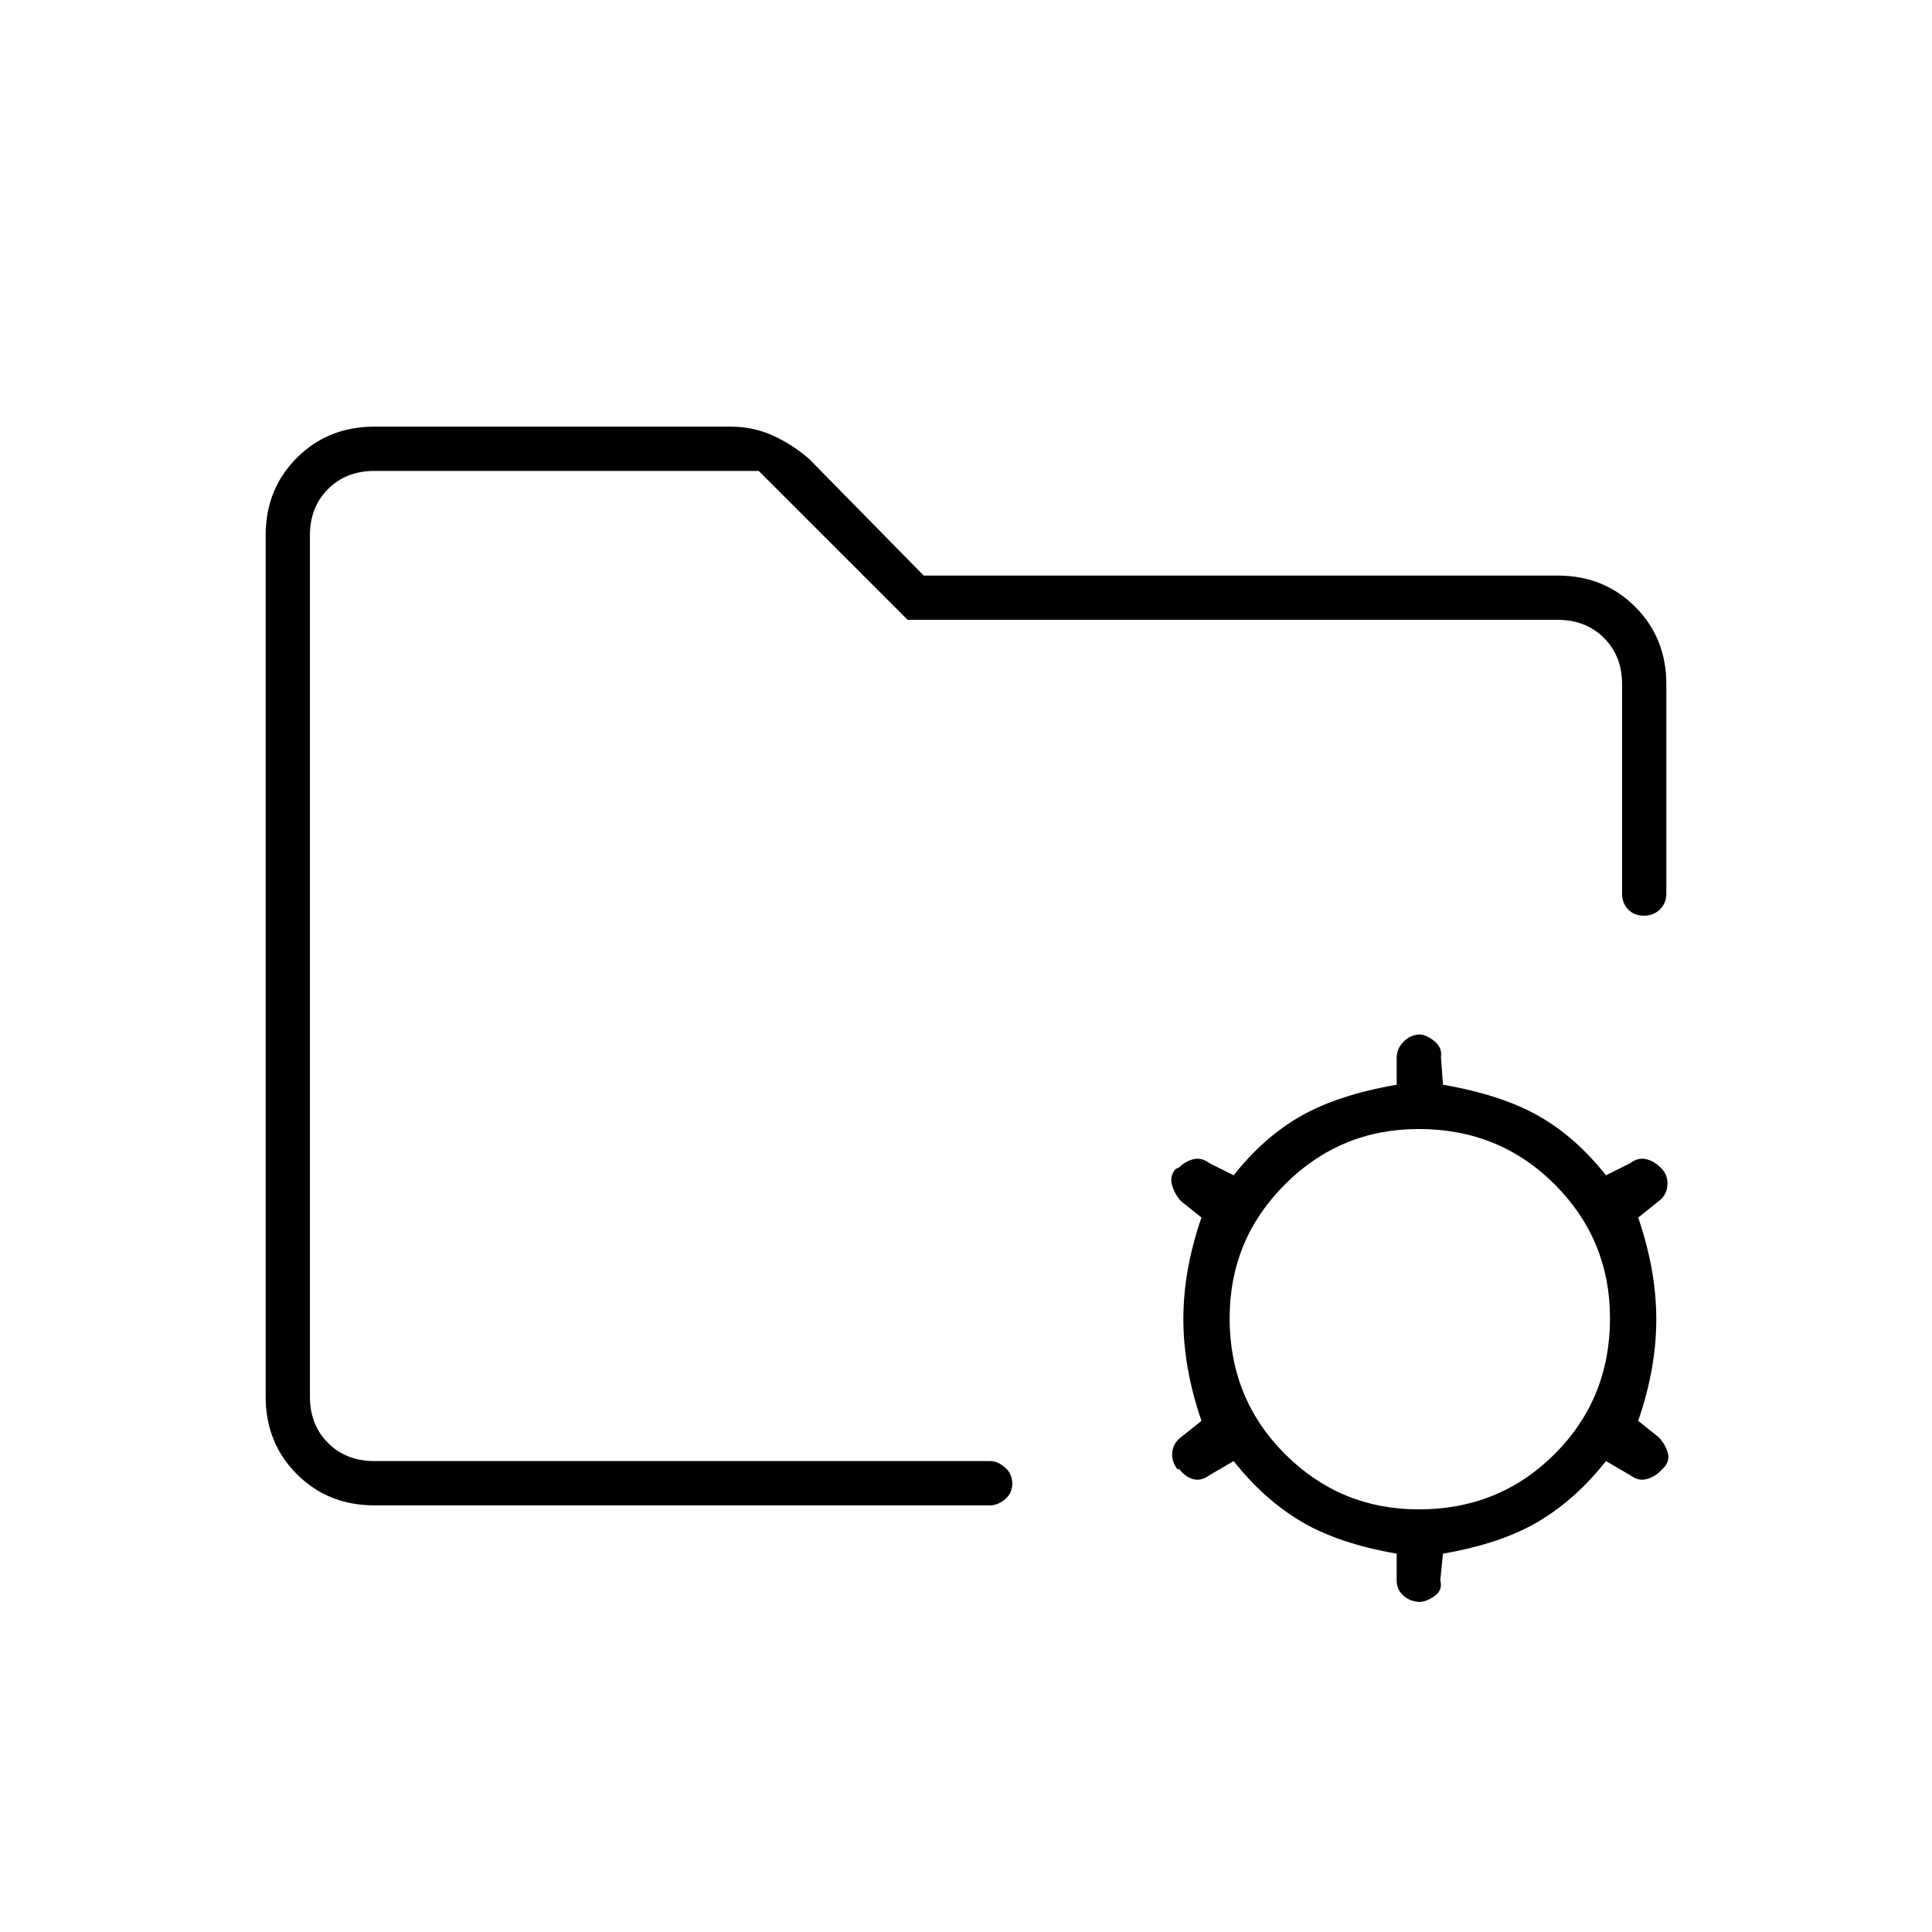 <svg xmlns="http://www.w3.org/2000/svg" height="48" viewBox="0 -960 960 960" width="48"><path d="M705-210q40 0 67.5-27.5T800-305q0-39-27.5-66.5T705-399q-39 0-66.5 27.5T611-305q0 40 27.5 67.5T705-210Zm1 46q-5 0-8.5-3t-3.5-7.67V-188q-29-5-47.5-16T613-234l-12 7q-4 3-8 2t-7-5h-1q-3-4-2.5-8.5t4.5-7.5l10-8q-9-26.2-9-50.6 0-24.4 9-50.4l-10-8q-3-3.06-4.5-7.66-1.5-4.59 1.5-8.34l2-1q3-3 7-4t8 2l12 6q15-19 33.5-29.5T694-421v-13.26q0-4.74 3.5-8.24t8.5-3.5h-1q3.68 0 7.7 3.31 4.01 3.31 3.3 7.69l1 14q29 5 47.5 15.5T798-376l12-6q4-3 8-2t7 4l1 1q3 3.53 2.5 8.32-.5 4.78-4.5 7.68l-10 8q9 26.2 9 50.6 0 24.4-9 50.4l10 8q3 2.87 4.5 7.19 1.5 4.31-1.5 7.81l-2 2q-3 3-7 4t-8-2l-12-7q-15 19-33.5 30T717-188l-1.33 13.26Q717-170 712.9-167t-7.9 3h1Zm-552-70v-492 193-21 320Zm32 22q-23 0-38.5-15.5T132-266v-428q0-23 15.5-38.5T186-748h177q11.44 0 21.22 4.5t17.87 11.59L459-674h315q23 0 38.5 15.5T828-620v104q0 4.75-3.18 7.87-3.17 3.13-8 3.13-4.82 0-7.82-3.13-3-3.12-3-7.87v-104q0-14-9-23t-23-9H451l-74-74H186q-14 0-23 9t-9 23v428q0 14 9 23t23 9h306q3.75 0 7.38 3.18 3.62 3.17 3.62 8 0 4.82-3.62 7.82-3.63 3-7.38 3H186Z"/></svg>